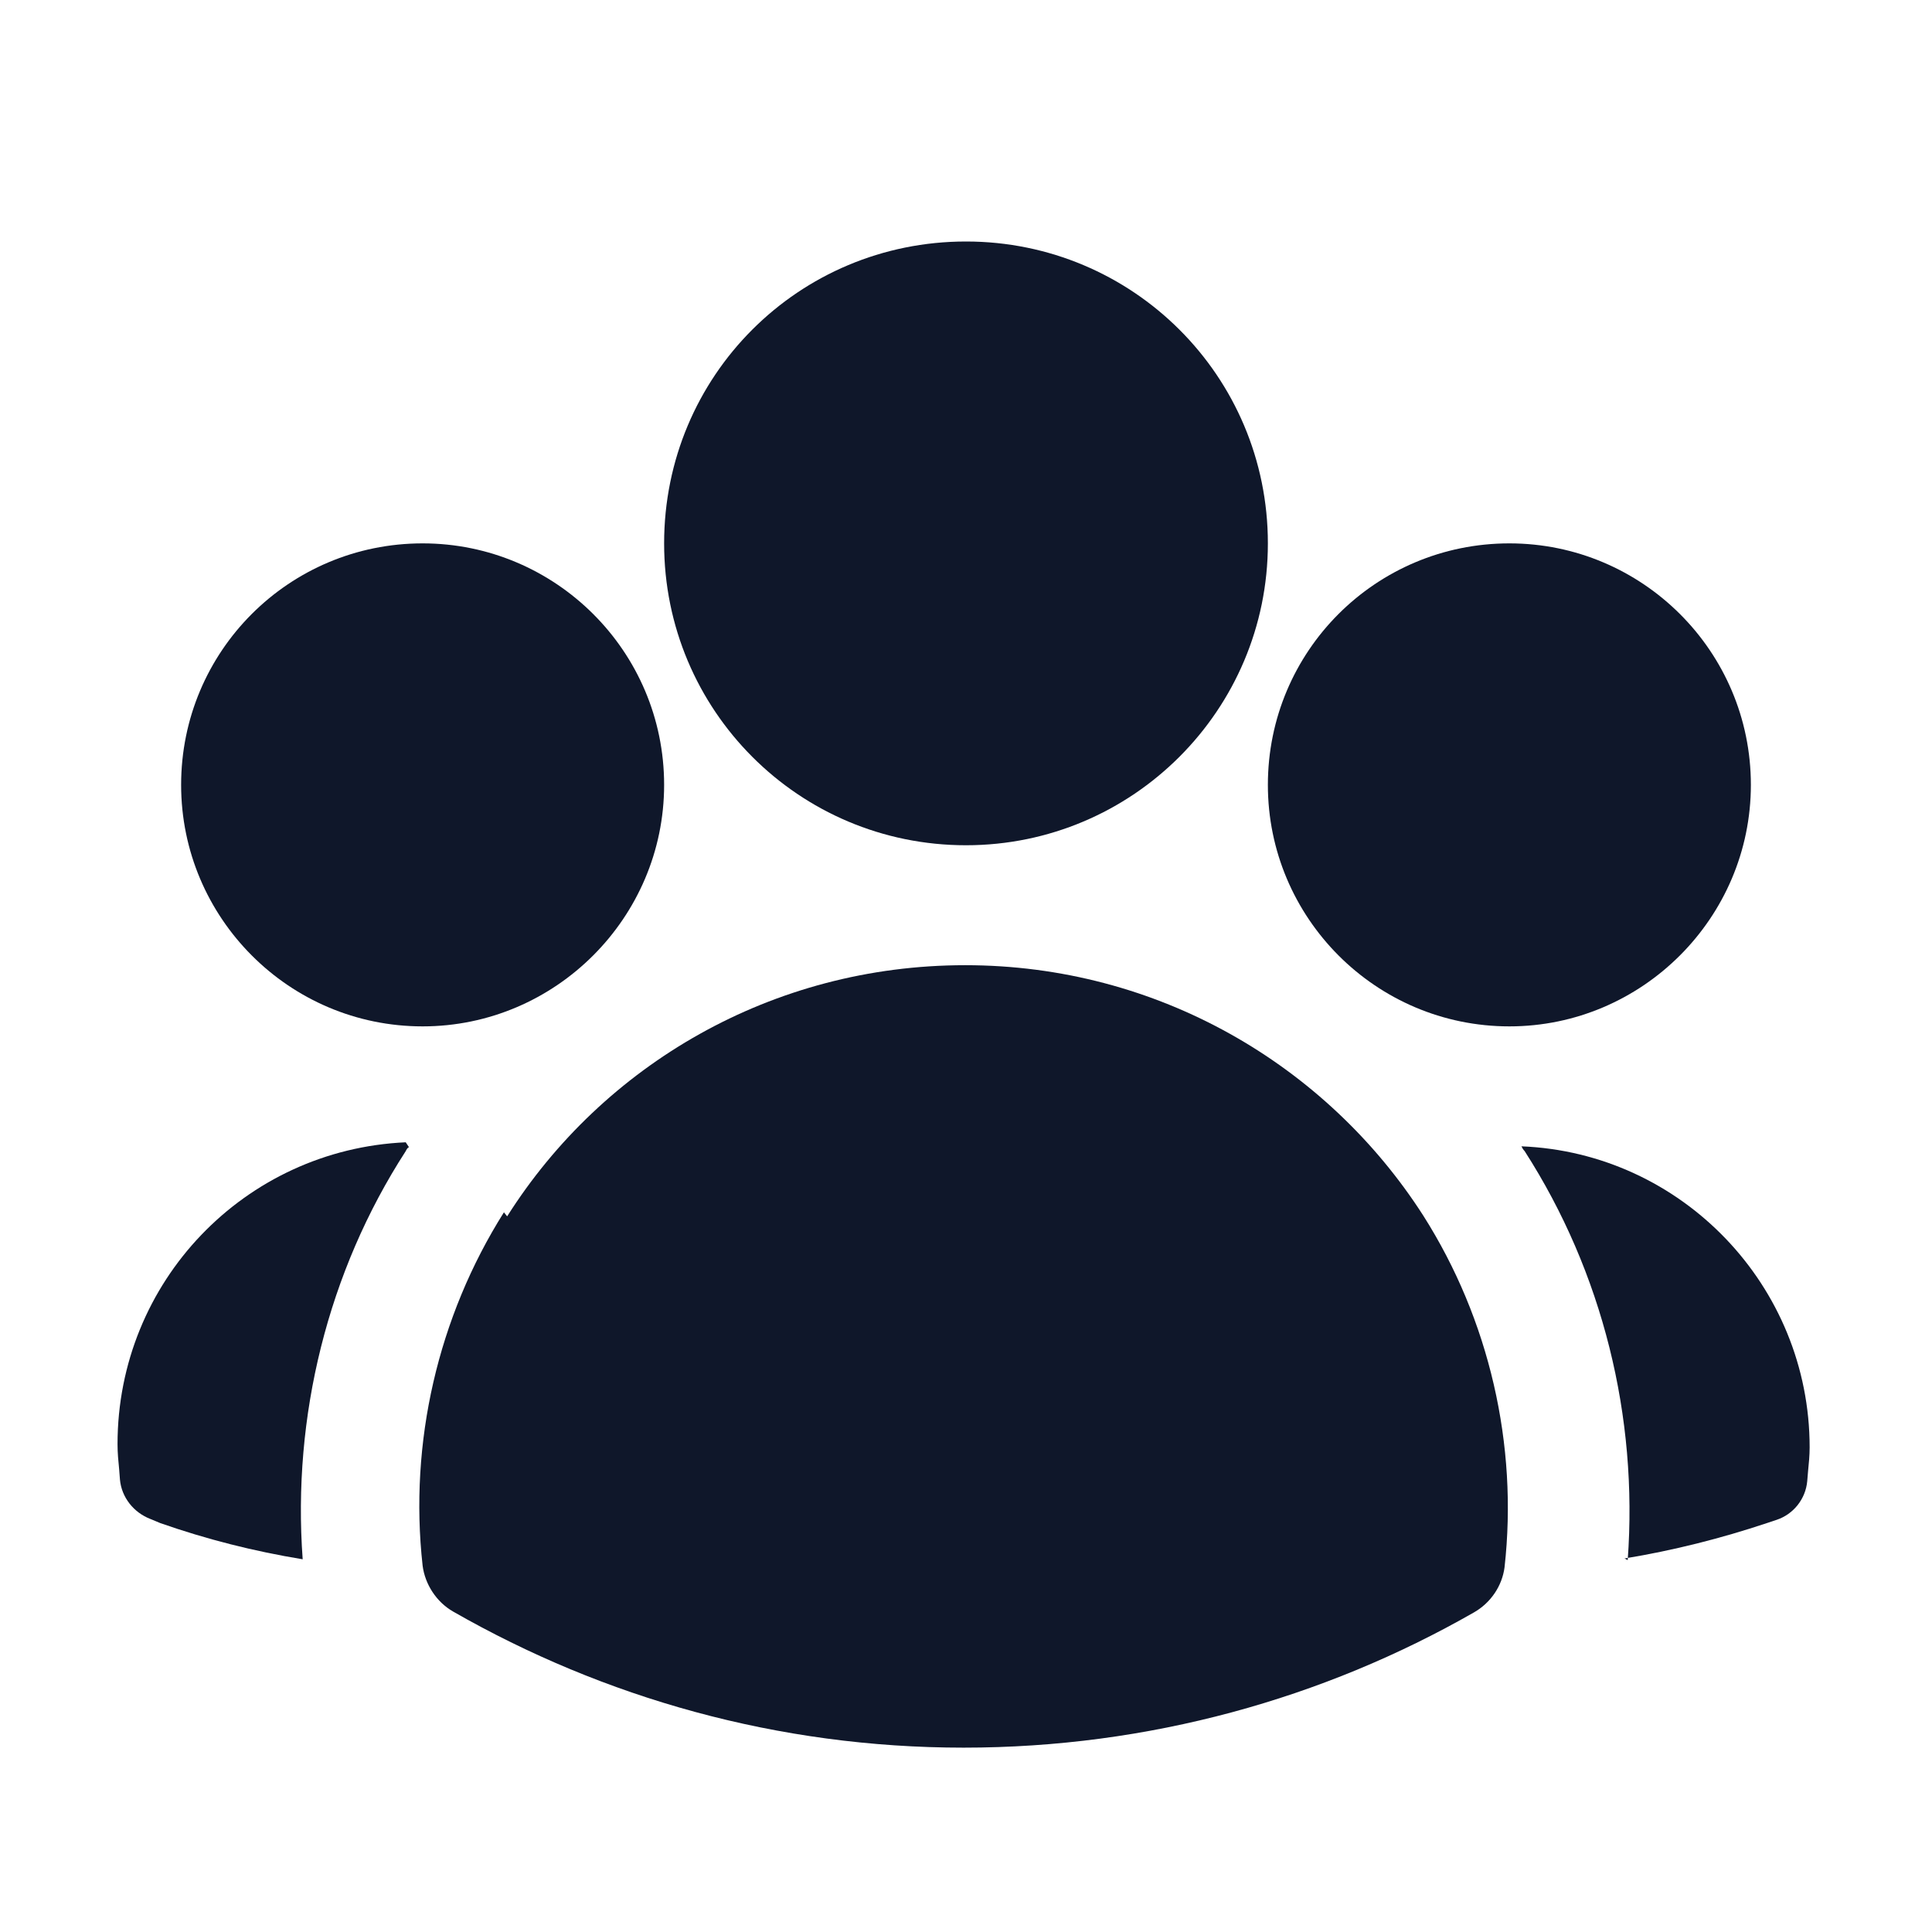 <svg viewBox="0 0 24 24" xmlns="http://www.w3.org/2000/svg"><g fill="#0F172A" fill-rule="evenodd"><path d="M8.25 6.75C8.25 4.67 9.92 3 12 3c2.07 0 3.75 1.67 3.75 3.75 0 2.07-1.68 3.75-3.75 3.75 -2.08 0-3.75-1.68-3.75-3.75Z"/><path d="M15.75 9.75c0-1.66 1.34-3 3-3 1.65 0 3 1.34 3 3 0 1.65-1.35 3-3 3 -1.66 0-3-1.35-3-3Z"/><path d="M2.25 9.75c0-1.66 1.34-3 3-3 1.65 0 3 1.34 3 3 0 1.65-1.35 3-3 3 -1.66 0-3-1.35-3-3Z"/><path d="M6.3 15.11c1.19-1.88 3.29-3.12 5.69-3.12 2.39 0 4.49 1.24 5.69 3.11 .82 1.29 1.18 2.85 1.01 4.37 -.03.23-.17.44-.38.56 -1.87 1.07-4.04 1.68-6.34 1.68 -2.31 0-4.47-.62-6.34-1.69 -.21-.12-.35-.34-.38-.57 -.17-1.53.19-3.09 1.01-4.39Z"/></g><g fill="#0F172A"><path d="M5.08 14.25c-.02.01-.03.03-.04.05 -.97 1.5-1.41 3.3-1.28 5.07 -.61-.1-1.2-.25-1.77-.45l-.12-.05c-.21-.08-.36-.27-.38-.49l-.01-.13c-.01-.1-.02-.2-.02-.31 0-2.02 1.58-3.66 3.58-3.75Z"/><path d="M20.22 19.38c.13-1.78-.31-3.57-1.28-5.08 -.02-.02-.03-.04-.04-.06 1.99.08 3.58 1.73 3.58 3.74 0 .1-.01.2-.02.3l-.01.12c-.02.22-.17.41-.38.48l-.12.04c-.57.19-1.16.34-1.77.44Z"/></g></svg>